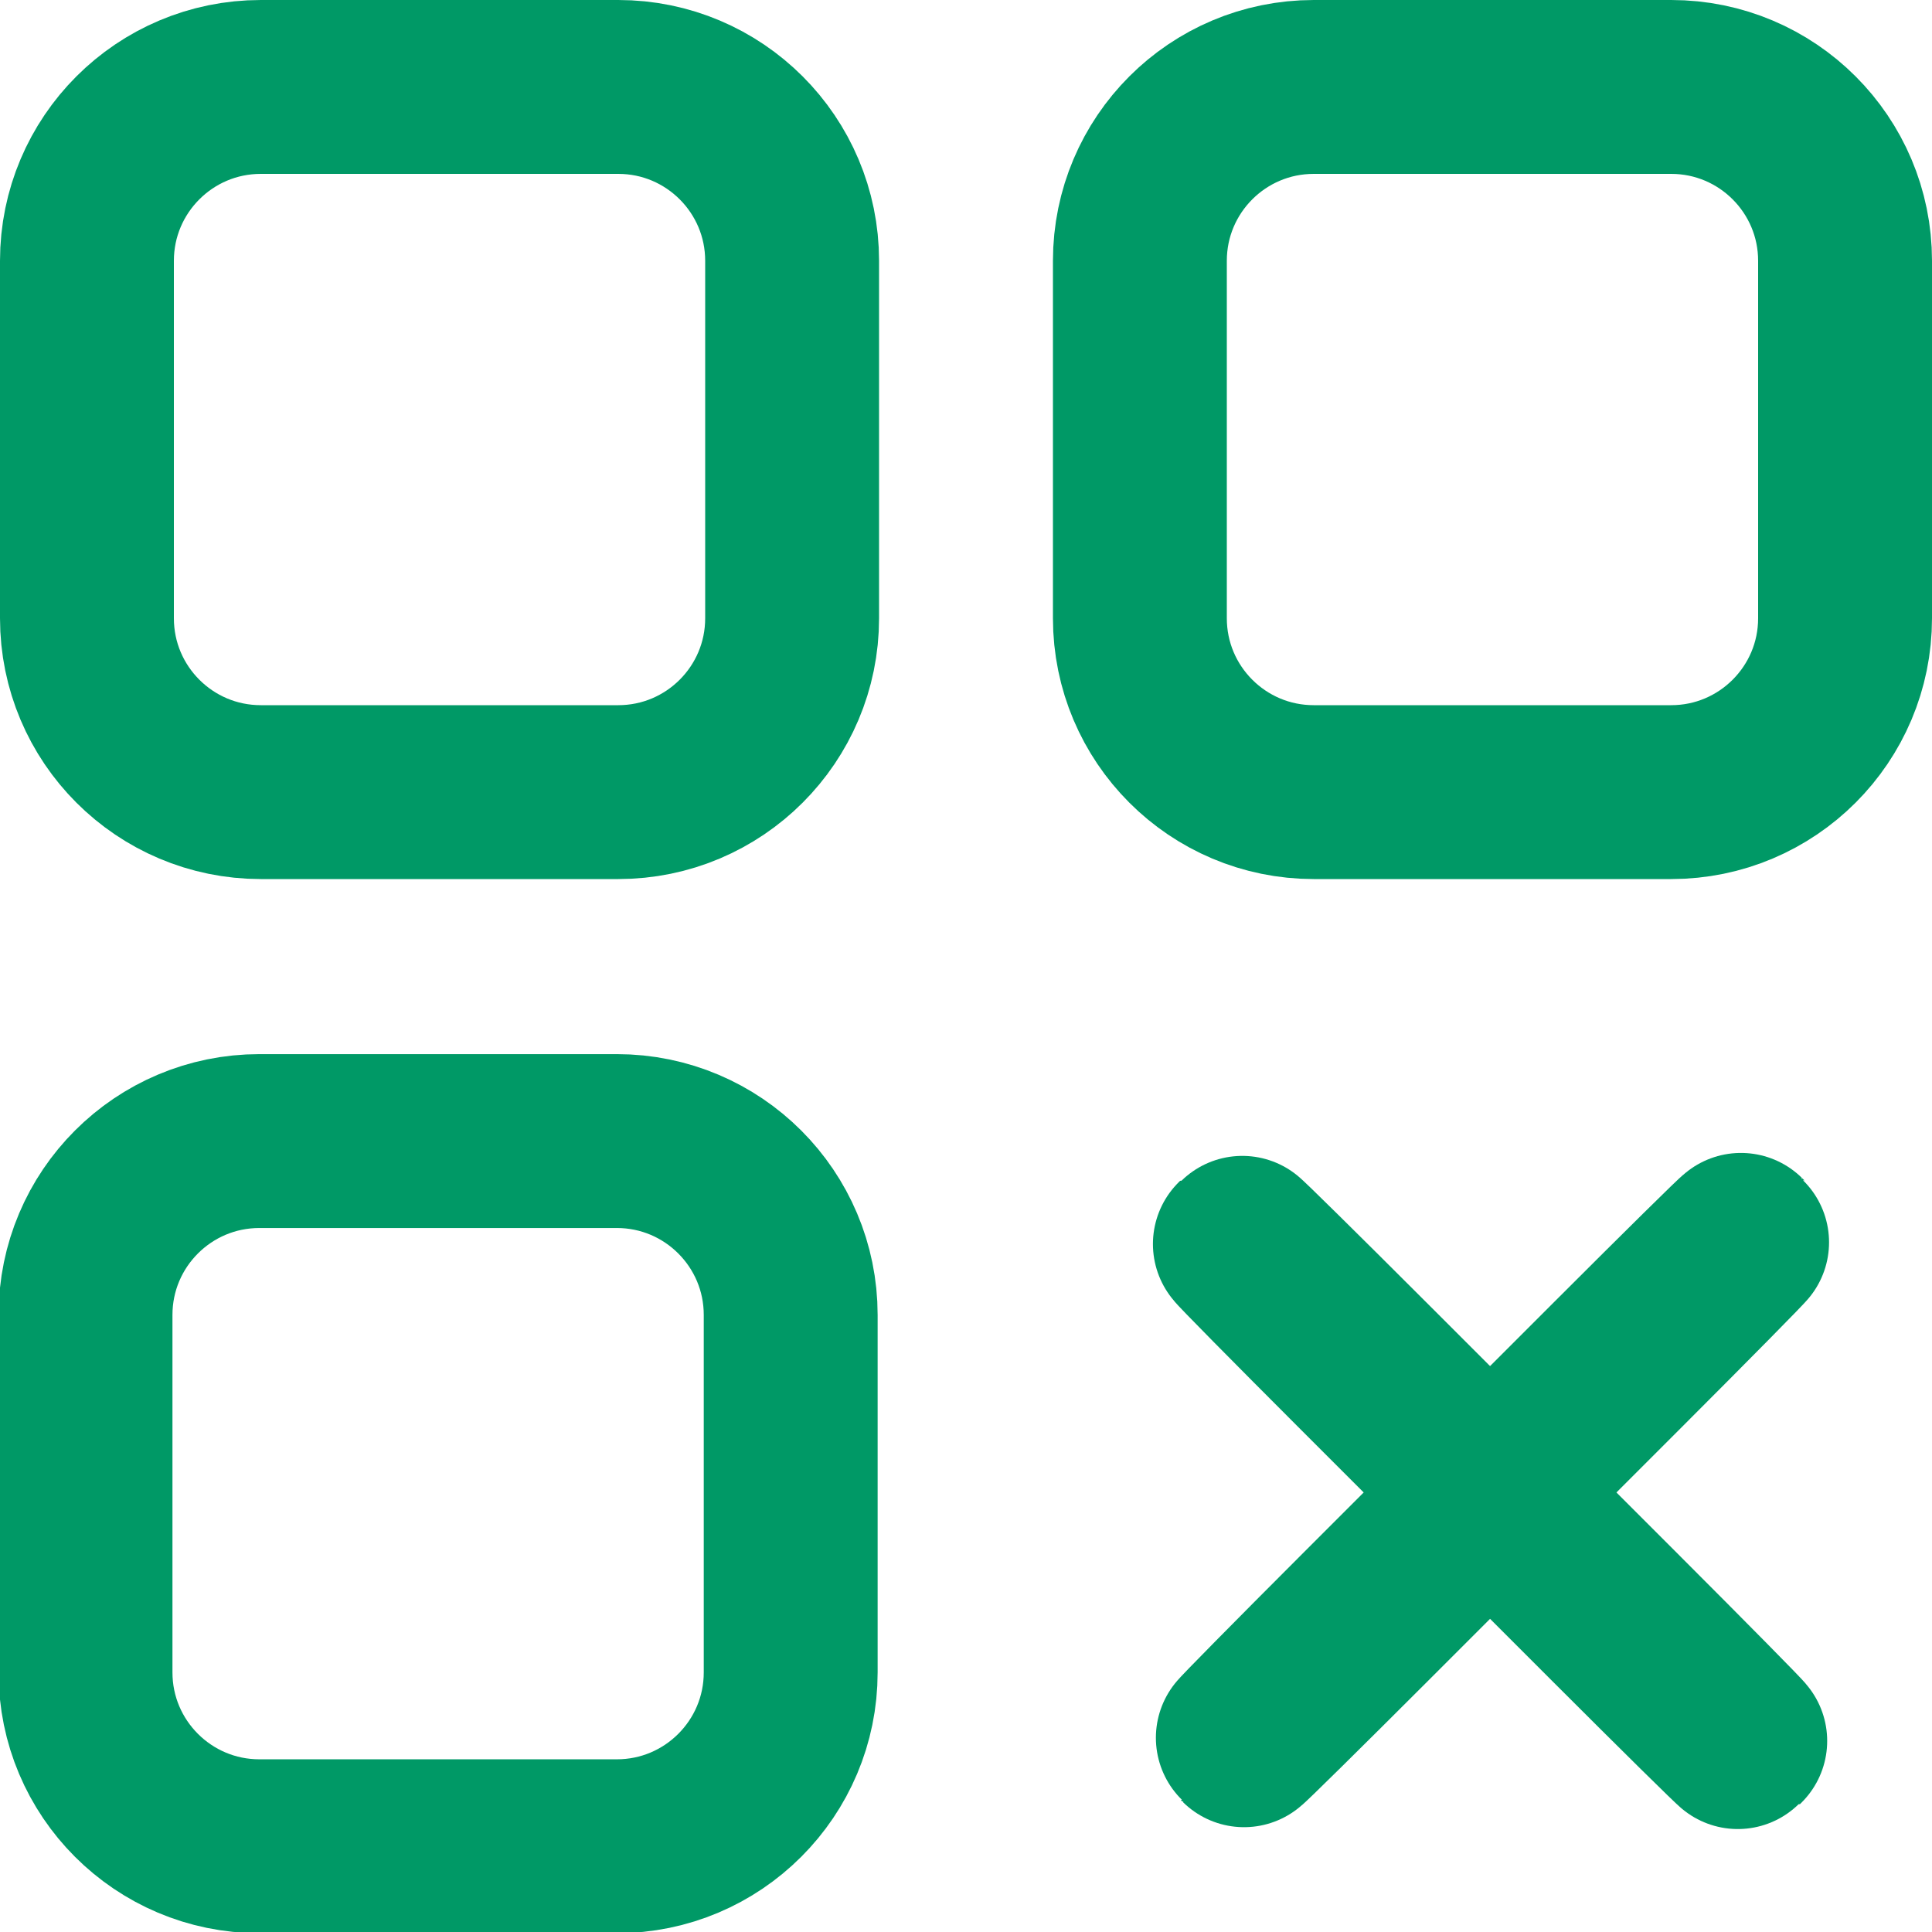 <svg width="400" height="400" viewBox="0 0 400 400" fill="none" xmlns="http://www.w3.org/2000/svg">
<g clip-path="url(#clip0_0_1)">
<path d="M127.705 236.246H53.705C33.823 236.246 17.705 252.364 17.705 272.246V346.246C17.705 366.128 33.823 382.246 53.705 382.246H127.705C147.587 382.246 163.705 366.128 163.705 346.246V272.246C163.705 252.364 147.587 236.246 127.705 236.246Z" stroke="#009966" stroke-width="36" stroke-linecap="round" stroke-linejoin="round"/>
<path d="M257.06 257.202L256.702 257.56C256.605 257.657 267.925 269.132 281.983 283.191L334.309 335.516C348.368 349.575 359.843 360.895 359.94 360.798L360.298 360.44C360.394 360.343 349.075 348.868 335.016 334.809L282.691 282.483C268.632 268.425 257.157 257.105 257.06 257.202Z" stroke="#009966" stroke-width="36" stroke-linecap="round" stroke-linejoin="round"/>
<path d="M257.202 359.94L257.56 360.298C257.657 360.395 269.132 349.075 283.191 335.017L335.516 282.691C349.575 268.632 360.894 257.157 360.798 257.06L360.44 256.702C360.343 256.605 348.868 267.925 334.809 281.984L282.483 334.309C268.425 348.368 257.105 359.843 257.202 359.94Z" stroke="#009966" stroke-width="36" stroke-linecap="round" stroke-linejoin="round"/>
<path d="M346 18H272C252.118 18 236 34.118 236 54V128C236 147.882 252.118 164 272 164H346C365.882 164 382 147.882 382 128V54C382 34.118 365.882 18 346 18Z" stroke="#009966" stroke-width="36" stroke-linecap="round" stroke-linejoin="round"/>
<path d="M128 18H54C34.118 18 18 34.118 18 54V128C18 147.882 34.118 164 54 164H128C147.882 164 164 147.882 164 128V54C164 34.118 147.882 18 128 18Z" stroke="#009966" stroke-width="36" stroke-linecap="round" stroke-linejoin="round"/>
</g>
<defs>
<clipPath id="clip0_0_1">
<rect width="400" height="400" fill="white"/>
</clipPath>
</defs>
</svg>
